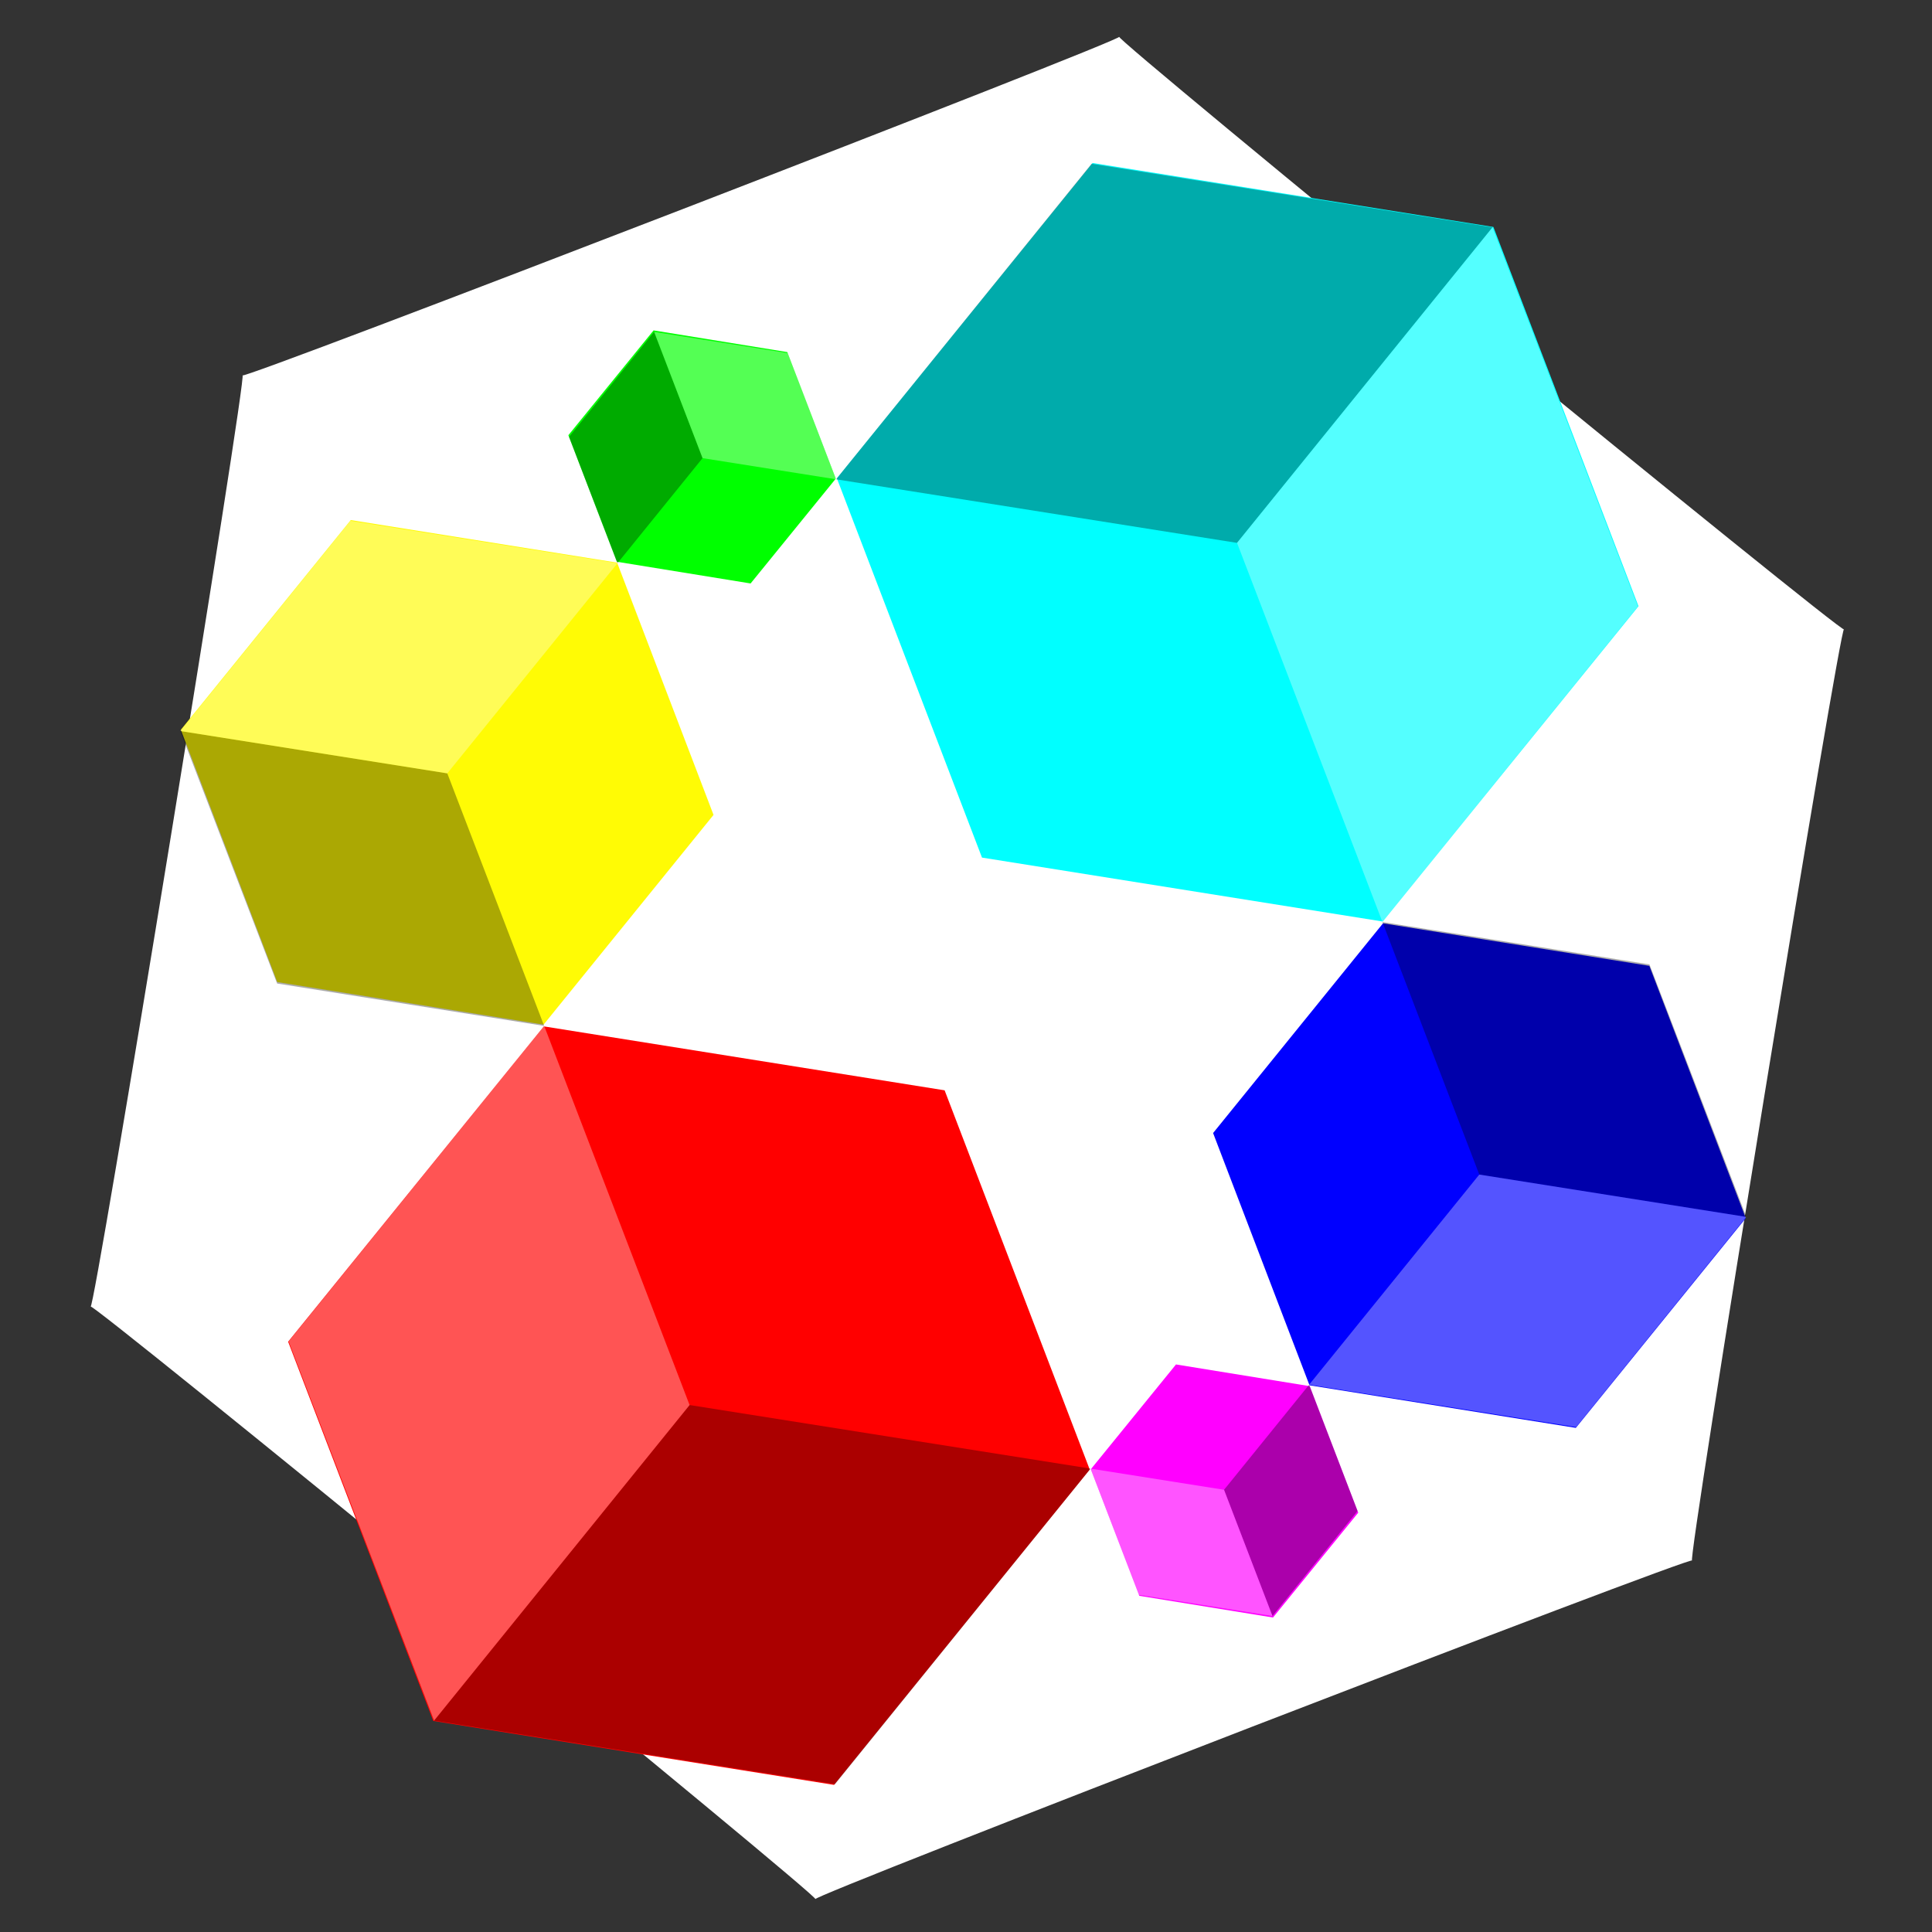 <?xml version="1.0" encoding="UTF-8" standalone="no"?>
<!-- Created with Inkscape (http://www.inkscape.org/) -->

<svg
   width="78.267mm"
   height="78.267mm"
   viewBox="0 0 78.267 78.267"
   version="1.1"
   id="svg5"
   inkscape:version="1.1.2 (0a00cf5339, 2022-02-04)"
   sodipodi:docname="logo-for-dark-ground.svg"
   inkscape:export-filename="/home/loki/src/github.com/Indra-Labs/indra/doc/logo-for-dark-ground.png"
   inkscape:export-xdpi="332.32001"
   inkscape:export-ydpi="332.32001"
   xmlns:inkscape="http://www.inkscape.org/namespaces/inkscape"
   xmlns:sodipodi="http://sodipodi.sourceforge.net/DTD/sodipodi-0.dtd"
   xmlns="http://www.w3.org/2000/svg"
   xmlns:svg="http://www.w3.org/2000/svg">
  <rect x="0" y="0" width="78.267" height="78.267" fill="#333333" stroke="none"/>
  <sodipodi:namedview
     id="namedview7"
     pagecolor="#808080"
     bordercolor="#000000"
     borderopacity="0.25"
     inkscape:pageshadow="2"
     inkscape:pageopacity="1"
     inkscape:pagecheckerboard="true"
     inkscape:document-units="mm"
     showgrid="false"
     fit-margin-top="0"
     fit-margin-left="-2.1"
     fit-margin-right="0"
     fit-margin-bottom="0"
     height="78.267mm"
     width="53.002mm"
     inkscape:zoom="2.9897026"
     inkscape:cx="123.92537"
     inkscape:cy="142.32185"
     inkscape:window-width="2560"
     inkscape:window-height="1382"
     inkscape:window-x="1920"
     inkscape:window-y="32"
     inkscape:window-maximized="1"
     inkscape:current-layer="g8657" />
  <defs
     id="defs2">
    <inkscape:perspective
       sodipodi:type="inkscape:persp3d"
       inkscape:vp_x="0 : 39.133274 : 1"
       inkscape:vp_y="0 : 1000 : 0"
       inkscape:vp_z="78.266548 : 39.133274 : 1"
       inkscape:persp3d-origin="39.133274 : 26.088849 : 1"
       id="perspective1042" />
    <marker
       style="overflow:visible"
       id="DotL"
       refX="0.0"
       refY="0.0"
       orient="auto"
       inkscape:stockid="DotL"
       inkscape:isstock="true">
      <path
         transform="scale(0.8) translate(7.4, 1)"
         style="fill-rule:evenodd;fill:context-stroke;stroke:context-stroke;stroke-width:1.0pt"
         d="M -2.5,-1.0 C -2.5,1.76 -4.74,4.0 -7.5,4.0 C -10.26,4.0 -12.5,1.76 -12.5,-1.0 C -12.5,-3.76 -10.26,-6.0 -7.5,-6.0 C -4.74,-6.0 -2.5,-3.76 -2.5,-1.0 z "
         id="path2513" />
    </marker>
    <marker
       style="overflow:visible"
       id="Arrow2Lstart"
       refX="0.0"
       refY="0.0"
       orient="auto"
       inkscape:stockid="Arrow2Lstart"
       inkscape:isstock="true">
      <path
         transform="scale(1.1) translate(1,0)"
         d="M 8.719,4.034 L -2.207,0.016 L 8.719,-4.002 C 6.973,-1.63 6.983,1.616 8.719,4.034 z "
         style="stroke:context-stroke;fill-rule:evenodd;fill:context-stroke;stroke-width:0.625;stroke-linejoin:round"
         id="path2470" />
    </marker>
  </defs>
  <g
     inkscape:label="Layer 1"
     inkscape:groupmode="layer"
     id="layer1"
     transform="translate(-65.97,-70.977)">
    <g
       id="g8657"
       transform="matrix(1,0,0,0.956,0,6.201)">
      <path
         sodipodi:type="star"
         style="fill:#ffffff;fill-opacity:1;stroke-width:8.939;stroke-linecap:round;stroke-linejoin:round"
         id="path22488"
         inkscape:flatsided="true"
         sodipodi:sides="6"
         sodipodi:cx="78.505653"
         sodipodi:cy="247.61714"
         sodipodi:r1="153.69244"
         sodipodi:r2="133.10155"
         sodipodi:arg1="-0.5365813"
         sodipodi:arg2="-0.012982524"
         inkscape:rounded="-0.01"
         inkscape:randomized="0"
         transform="matrix(-0.159,0.2,-0.189,-0.166,164.438,134.178)"
         d="m 210.598,169.049 c -0.786,-1.321 1.244,155.02 1.995,153.679 0.751,-1.341 -133.63,78.588 -132.093,78.568 1.537,-0.02 -134.874,-76.433 -134.088,-75.112 0.786,1.321 -1.244,-155.02 -1.995,-153.679 -0.751,1.341 133.63,-78.588 132.093,-78.568 -1.537,0.02 134.874,76.433 134.088,75.112 z" />
      <path
         sodipodi:type="star"
         style="fill:#00ffff;fill-opacity:1;stroke-width:8.939;stroke-linecap:round;stroke-linejoin:round"
         id="path9149"
         inkscape:flatsided="true"
         sodipodi:sides="6"
         sodipodi:cx="90.942123"
         sodipodi:cy="61.850342"
         sodipodi:r1="44.389393"
         sodipodi:r2="38.442341"
         sodipodi:arg1="1.0342211"
         sodipodi:arg2="1.5578199"
         inkscape:rounded="0"
         inkscape:randomized="0"
         transform="matrix(-0.365,-0.066,0.063,-0.382,145.407,120.365)"
         d="m 113.634,100.001 -44.386,0.576 -22.692,-38.151 21.694,-38.727 44.386,-0.576 22.692,38.151 z" />
      <path
         id="path9149-8"
         style="fill:#000000;fill-opacity:0.332;stroke-width:3.388;stroke-linecap:round;stroke-linejoin:round"
         d="m 99.84,88.068 16.243,2.694 10.351,-13.373 -16.242,-2.694 z" />
      <path
         id="path9149-0"
         style="fill:#ffffff;fill-opacity:0.33;stroke-width:3.388;stroke-linecap:round;stroke-linejoin:round"
         d="M 121.974,106.829 132.325,93.456 126.433,77.389 116.083,90.761 Z" />
      <path
         sodipodi:type="star"
         style="fill:#ff0000;fill-opacity:1;stroke-width:8.939;stroke-linecap:round;stroke-linejoin:round"
         id="path9149-04"
         inkscape:flatsided="true"
         sodipodi:sides="6"
         sodipodi:cx="90.942123"
         sodipodi:cy="61.850342"
         sodipodi:r1="44.389393"
         sodipodi:r2="38.442341"
         sodipodi:arg1="1.0342211"
         sodipodi:arg2="1.5578199"
         inkscape:rounded="0"
         inkscape:randomized="0"
         transform="matrix(0.365,0.066,-0.063,0.382,64.582,97.693)"
         d="m 113.634,100.001 -44.386,0.576 -22.692,-38.151 21.694,-38.727 44.386,-0.576 22.692,38.151 z" />
      <path
         id="path9149-8-4"
         style="fill:#000000;fill-opacity:0.332;stroke-width:3.388;stroke-linecap:round;stroke-linejoin:round"
         d="M 110.148,129.99 93.906,127.296 83.555,140.669 99.797,143.363 Z" />
      <path
         id="path9149-0-4"
         style="fill:#ffffff;fill-opacity:0.33;stroke-width:3.388;stroke-linecap:round;stroke-linejoin:round"
         d="m 88.015,111.229 -10.352,13.373 5.892,16.067 10.351,-13.372 z" />
      <path
         sodipodi:type="star"
         style="fill:#0000ff;fill-opacity:1;stroke-width:8.939;stroke-linecap:round;stroke-linejoin:round"
         id="path9149-7"
         inkscape:flatsided="true"
         sodipodi:sides="6"
         sodipodi:cx="90.942123"
         sodipodi:cy="61.850342"
         sodipodi:r1="44.389393"
         sodipodi:r2="38.442341"
         sodipodi:arg1="1.0342211"
         sodipodi:arg2="1.5578199"
         inkscape:rounded="0"
         inkscape:randomized="0"
         transform="matrix(-0.085,-0.242,0.231,-0.089,119.346,145.086)"
         d="m 113.634,100.001 -44.386,0.576 -22.692,-38.151 21.694,-38.727 44.386,-0.576 22.692,38.151 z" />
      <path
         id="path9149-8-6"
         style="fill:#000000;fill-opacity:0.332;stroke-width:2.256;stroke-linecap:round;stroke-linejoin:round"
         d="m 121.973,106.829 3.924,10.701 10.818,1.794 -3.924,-10.7 z" />
      <path
         id="path9149-0-3"
         style="fill:#ffffff;fill-opacity:0.33;stroke-width:2.256;stroke-linecap:round;stroke-linejoin:round"
         d="m 119.003,126.435 10.818,1.795 6.893,-8.906 -10.817,-1.794 z" />
      <path
         sodipodi:type="star"
         style="fill:#fffb05;fill-opacity:1;stroke-width:8.939;stroke-linecap:round;stroke-linejoin:round"
         id="path9149-04-7"
         inkscape:flatsided="true"
         sodipodi:sides="6"
         sodipodi:cx="90.942123"
         sodipodi:cy="61.850342"
         sodipodi:r1="44.389393"
         sodipodi:r2="38.442341"
         sodipodi:arg1="1.0342211"
         sodipodi:arg2="1.5578199"
         inkscape:rounded="0"
         inkscape:randomized="0"
         transform="matrix(0.085,0.242,-0.231,0.089,90.643,72.973)"
         d="m 113.634,100.001 -44.386,0.576 -22.692,-38.151 21.694,-38.727 44.386,-0.576 22.692,38.151 z" />
      <path
         id="path9149-8-4-5"
         style="fill:#000000;fill-opacity:0.332;stroke-width:2.256;stroke-linecap:round;stroke-linejoin:round"
         d="M 88.015,111.23 84.091,100.529 73.274,98.735 77.197,109.435 Z" />
      <path
         id="path9149-0-4-9"
         style="fill:#ffffff;fill-opacity:0.33;stroke-width:2.256;stroke-linecap:round;stroke-linejoin:round"
         d="m 90.985,91.623 -10.818,-1.795 -6.893,8.906 10.817,1.794 z" />
      <path
         sodipodi:type="star"
         style="fill:#00ff00;fill-opacity:1;stroke-width:8.939;stroke-linecap:round;stroke-linejoin:round"
         id="path9149-2"
         inkscape:flatsided="true"
         sodipodi:sides="6"
         sodipodi:cx="90.942123"
         sodipodi:cy="61.850342"
         sodipodi:r1="44.389393"
         sodipodi:r2="38.442341"
         sodipodi:arg1="1.0342211"
         sodipodi:arg2="1.5578199"
         inkscape:rounded="0"
         inkscape:randomized="0"
         transform="matrix(-0.079,0.099,-0.095,-0.083,107.472,83.25)"
         d="m 113.634,100.001 -44.386,0.576 -22.692,-38.151 21.694,-38.727 44.386,-0.576 22.692,38.151 z" />
      <path
         id="path9149-8-1"
         style="fill:#000000;fill-opacity:0.332;stroke-width:1.128;stroke-linecap:round;stroke-linejoin:round"
         d="m 90.985,91.623 3.447,-4.453 -1.962,-5.35 -3.447,4.453 z" />
      <path
         id="path9149-0-7"
         style="fill:#ffffff;fill-opacity:0.33;stroke-width:1.128;stroke-linecap:round;stroke-linejoin:round"
         d="m 99.84,88.068 -1.962,-5.35 -5.409,-0.897 1.962,5.35 z" />
      <path
         sodipodi:type="star"
         style="fill:#ff00ff;fill-opacity:1;stroke-width:8.939;stroke-linecap:round;stroke-linejoin:round"
         id="path9149-04-5"
         inkscape:flatsided="true"
         sodipodi:sides="6"
         sodipodi:cx="90.942123"
         sodipodi:cy="61.850342"
         sodipodi:r1="44.389393"
         sodipodi:r2="38.442341"
         sodipodi:arg1="1.0342211"
         sodipodi:arg2="1.5578199"
         inkscape:rounded="0"
         inkscape:randomized="0"
         transform="matrix(0.079,-0.099,0.095,0.083,102.516,134.808)"
         d="m 113.634,100.001 -44.386,0.576 -22.692,-38.151 21.694,-38.727 44.386,-0.576 22.692,38.151 z" />
      <path
         id="path9149-8-4-7"
         style="fill:#000000;fill-opacity:0.332;stroke-width:1.128;stroke-linecap:round;stroke-linejoin:round"
         d="m 119.004,126.435 -3.447,4.453 1.962,5.35 3.447,-4.453 z" />
      <path
         id="path9149-0-4-4"
         style="fill:#ffffff;fill-opacity:0.33;stroke-width:1.128;stroke-linecap:round;stroke-linejoin:round"
         d="m 110.148,129.99 1.962,5.35 5.409,0.897 -1.962,-5.35 z" />
    </g>
  </g>
</svg>
